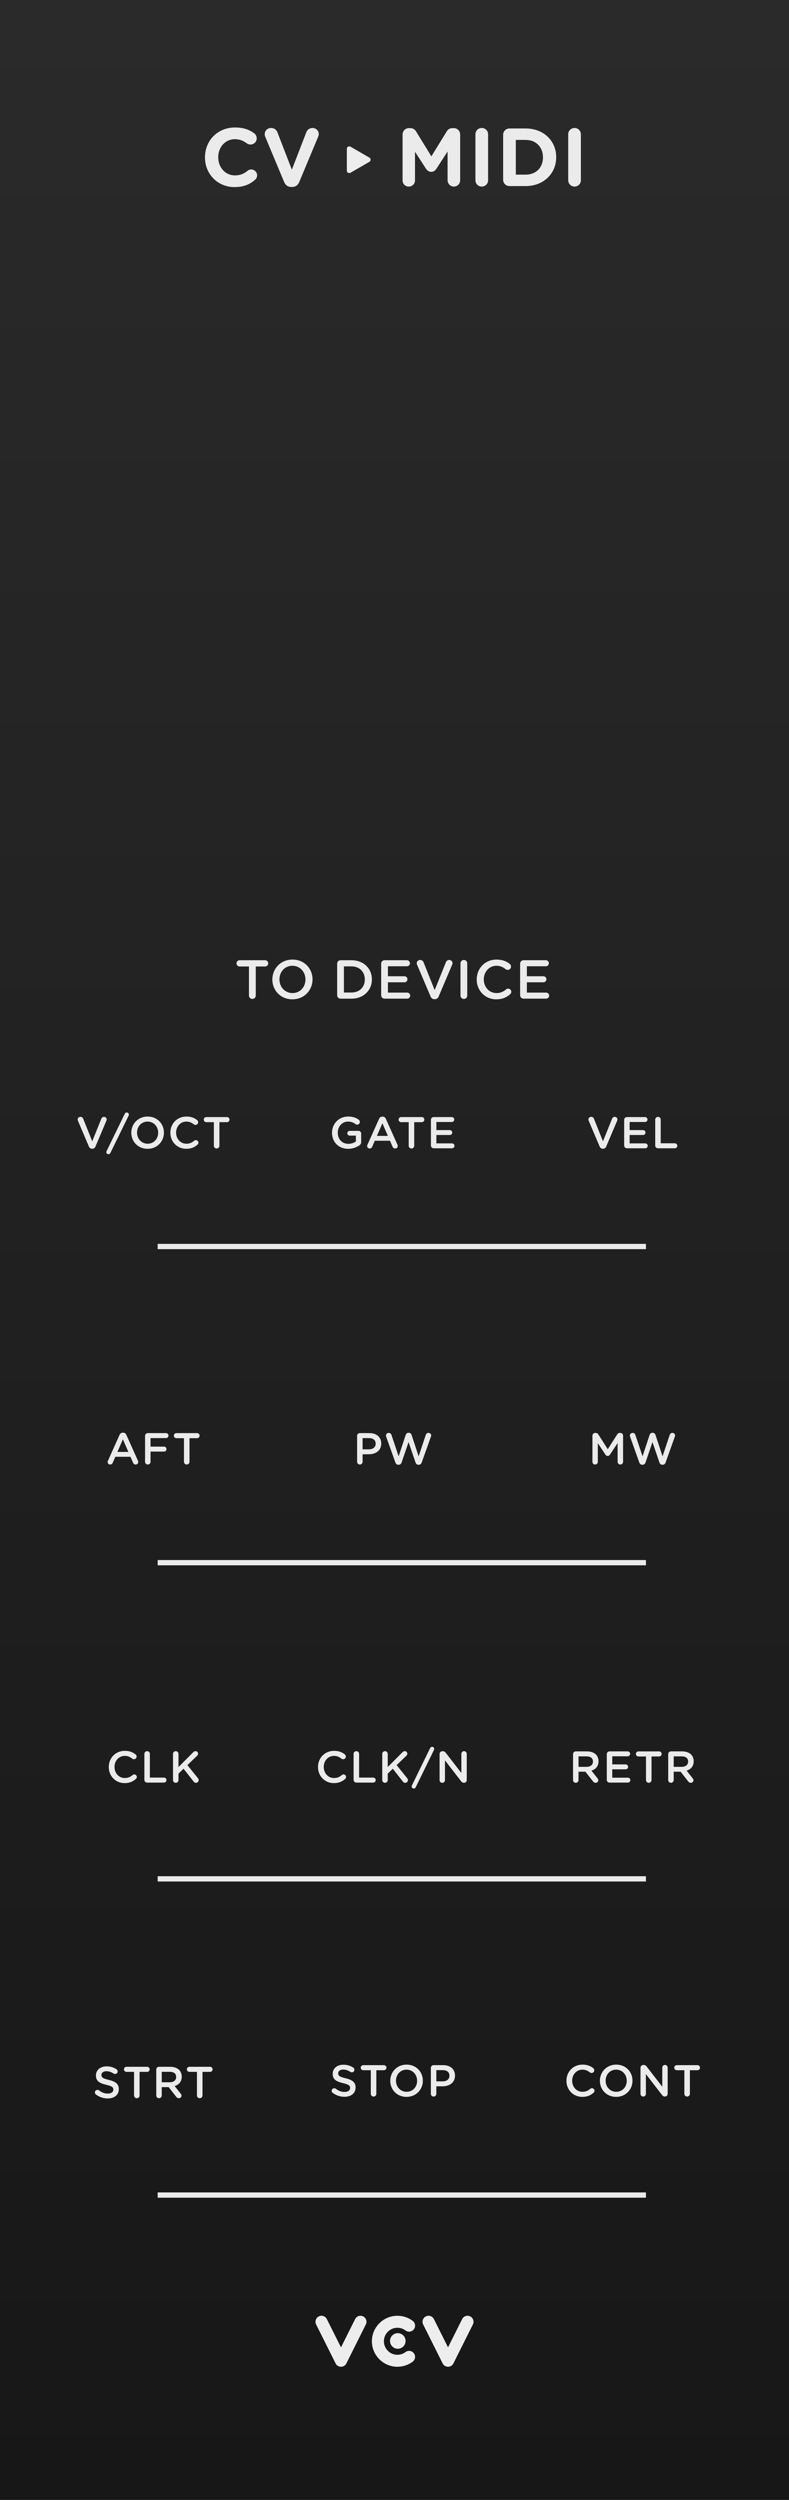 <?xml version="1.0" encoding="UTF-8"?>
<svg xmlns="http://www.w3.org/2000/svg" width="120" height="380" xmlns:xlink="http://www.w3.org/1999/xlink" viewBox="0 0 120 380">
  <rect x="0" y="0" width="120" height="380" fill="#808080" stroke="none"/>
  <defs>
    <linearGradient id="uuid-7d59d4c4-e128-45b6-a3ca-5bdb1dc0a6c7" x1="60" y1="0" x2="60" y2="380" gradientUnits="userSpaceOnUse">
      <stop offset="0" stop-color="#2a2a2b"/>
      <stop offset="1" stop-color="#171717"/>
    </linearGradient>
  </defs>
  <g id="uuid-acfeed20-36b7-4c4a-ab44-79f5a70651f0" data-name="FND BG">
    <rect width="120" height="380" fill="url(#uuid-7d59d4c4-e128-45b6-a3ca-5bdb1dc0a6c7)"/>
  </g>
  <g id="uuid-cf7ed18a-abfb-4892-a832-7dde4eed8ae7" data-name="FND GRAPH">
    <g>
      <path id="uuid-870181f2-c2c7-49ab-bc9b-311195c3f281" data-name="path11803" d="m51.86,359.763c-.346,0-.664-.195-.815-.501l-2.967-5.929c-.224-.452-.041-.998.408-1.227.448-.224.998-.041,1.223.412l2.152,4.295,2.148-4.295c.224-.452.774-.636,1.223-.412.452.228.636.774.408,1.227l-2.963,5.929c-.155.306-.473.501-.815.501" fill="#ededed"/>
      <path id="uuid-09d1167b-313f-4545-9a19-d7d9d3afcd18" data-name="path11805" d="m68.14,359.763c-.346,0-.66-.195-.815-.501l-2.967-5.929c-.224-.452-.041-.998.412-1.227.448-.224.998-.041,1.223.412l2.148,4.295,2.148-4.295c.224-.452.774-.636,1.223-.412.452.228.636.774.412,1.227l-2.967,5.929c-.155.306-.469.501-.815.501" fill="#ededed"/>
      <path id="uuid-8aaa3e59-e82a-47ad-a066-ae30c7179f2e" data-name="path11807" d="m60.442,359.763c-2.139,0-3.88-1.736-3.88-3.875,0-2.135,1.74-3.875,3.88-3.875.848,0,1.65.269,2.327.774.399.302.481.876.179,1.28-.302.399-.872.481-1.275.179-.359-.269-.782-.412-1.231-.412-1.133,0-2.054.921-2.054,2.054s.921,2.054,2.054,2.054c.448,0,.872-.143,1.231-.412.403-.302.974-.22,1.275.183.302.399.22.974-.179,1.275-.676.505-1.479.774-2.327.774" fill="#ededed"/>
      <path id="uuid-b4205337-45a1-41a6-a296-542b9c4997b1" data-name="path11809" d="m61.685,355.842c0,.656-.53,1.186-1.186,1.186-.652,0-1.182-.53-1.182-1.186s.53-1.186,1.182-1.186c.656,0,1.186.53,1.186,1.186" fill="#ededed"/>
    </g>
    <path d="m56.181,23.956l-2.872-1.658c-.248-.143-.558.036-.558.322v3.316c0,.286.31.465.558.322l2.872-1.658c.248-.143.248-.501,0-.644Z" fill="#ededed"/>
    <path id="uuid-ba96fc82-3908-4890-8a20-8e1ff98453e6" data-name="path9561" d="m23.981,189.476h74.262" fill="none" stroke="#ebebeb" stroke-miterlimit="28.346" stroke-width=".8"/>
    <path id="uuid-1873dba0-6a3d-4330-b88d-adcf8016959f" data-name="path9561" d="m23.981,237.538h74.262" fill="none" stroke="#ebebeb" stroke-miterlimit="28.346" stroke-width=".8"/>
    <path id="uuid-df8d1919-d673-4715-ad75-52a34f9a37c5" data-name="path9561" d="m23.981,285.6h74.262" fill="none" stroke="#ebebeb" stroke-miterlimit="28.346" stroke-width=".8"/>
    <path id="uuid-283c11eb-36d1-48f0-a7d8-cad580c8e804" data-name="path9561" d="m23.981,333.663h74.262" fill="none" stroke="#ebebeb" stroke-miterlimit="28.346" stroke-width=".8"/>
  </g>
  <g id="uuid-a1b6d5f5-02a8-4d3a-9824-acc5bb41f8f2" data-name="FND TXT">
    <g>
      <path d="m86.15,316.301v-.014c0-1.348,1.01-2.452,2.445-2.452.732,0,1.213.217,1.627.535.088.067.162.183.162.332,0,.23-.184.406-.414.406-.115,0-.195-.041-.25-.081-.325-.265-.678-.427-1.131-.427-.902,0-1.566.745-1.566,1.673v.014c0,.928.658,1.68,1.566,1.68.5,0,.84-.163,1.186-.454.061-.055.148-.095.25-.095.21,0,.393.176.393.386,0,.129-.061.23-.135.298-.447.393-.955.637-1.721.637-1.383,0-2.412-1.077-2.412-2.439Z" fill="#ebebeb"/>
      <path d="m91.238,316.301v-.014c0-1.334,1.029-2.452,2.486-2.452s2.473,1.104,2.473,2.438v.014c0,1.335-1.029,2.453-2.486,2.453s-2.473-1.104-2.473-2.439Zm4.085,0v-.014c0-.921-.671-1.687-1.612-1.687s-1.6.752-1.6,1.673v.014c0,.921.672,1.68,1.613,1.68s1.599-.745,1.599-1.667Z" fill="#ebebeb"/>
      <path d="m97.414,314.309c0-.23.184-.42.42-.42h.088c.204,0,.318.102.434.244l2.372,3.069v-2.914c0-.224.183-.407.406-.407.23,0,.413.183.413.407v3.984c0,.23-.176.413-.406.413h-.033c-.197,0-.318-.102-.434-.251l-2.439-3.157v3.008c0,.223-.184.406-.406.406-.23,0-.414-.183-.414-.406v-3.977Z" fill="#ebebeb"/>
      <path d="m104.086,314.688h-1.15c-.217,0-.387-.176-.387-.386s.17-.386.387-.386h3.149c.21,0,.38.176.38.386s-.17.386-.38.386h-1.158v3.591c0,.23-.19.413-.421.413-.229,0-.42-.183-.42-.413v-3.591Z" fill="#ebebeb"/>
    </g>
    <g>
      <path d="m50.605,318.13c-.094-.067-.162-.183-.162-.318,0-.217.176-.386.393-.386.115,0,.189.034.244.075.393.312.812.488,1.328.488.515,0,.84-.244.84-.596v-.014c0-.339-.189-.521-1.07-.725-1.01-.244-1.578-.542-1.578-1.416v-.014c0-.813.678-1.375,1.619-1.375.596,0,1.076.156,1.504.44.095.054.183.169.183.332,0,.217-.177.386-.394.386-.08,0-.148-.021-.217-.061-.365-.237-.717-.359-1.09-.359-.488,0-.772.25-.772.562v.014c0,.366.217.528,1.132.745,1.002.244,1.518.603,1.518,1.389v.014c0,.887-.698,1.416-1.694,1.416-.644,0-1.253-.203-1.782-.596Z" fill="#ebebeb"/>
      <path d="m56.398,314.688h-1.151c-.217,0-.386-.176-.386-.386s.169-.386.386-.386h3.149c.211,0,.38.176.38.386s-.169.386-.38.386h-1.158v3.591c0,.23-.189.413-.42.413s-.42-.183-.42-.413v-3.591Z" fill="#ebebeb"/>
      <path d="m59.354,316.301v-.014c0-1.334,1.029-2.452,2.486-2.452s2.473,1.104,2.473,2.438v.014c0,1.335-1.029,2.453-2.486,2.453s-2.473-1.104-2.473-2.439Zm4.085,0v-.014c0-.921-.671-1.687-1.612-1.687s-1.599.752-1.599,1.673v.014c0,.921.671,1.68,1.612,1.68s1.599-.745,1.599-1.667Z" fill="#ebebeb"/>
      <path d="m65.53,314.336c0-.237.183-.42.42-.42h1.45c1.111,0,1.802.63,1.802,1.585v.013c0,1.064-.854,1.619-1.897,1.619h-.941v1.146c0,.23-.183.413-.413.413-.237,0-.42-.183-.42-.413v-3.943Zm1.802,2.046c.631,0,1.023-.352,1.023-.847v-.014c0-.556-.4-.847-1.023-.847h-.969v1.707h.969Z" fill="#ebebeb"/>
    </g>
    <g>
      <path d="m14.594,318.381c-.095-.067-.162-.183-.162-.318,0-.217.176-.386.393-.386.115,0,.189.034.244.075.393.312.812.488,1.328.488.514,0,.84-.244.84-.596v-.014c0-.339-.189-.521-1.07-.725-1.01-.244-1.579-.542-1.579-1.416v-.014c0-.813.678-1.375,1.619-1.375.597,0,1.077.156,1.505.44.094.054.182.169.182.332,0,.217-.176.386-.393.386-.081,0-.148-.021-.217-.061-.365-.237-.718-.359-1.09-.359-.488,0-.773.25-.773.562v.014c0,.366.217.528,1.132.745,1.003.244,1.518.603,1.518,1.389v.014c0,.887-.698,1.416-1.694,1.416-.643,0-1.253-.203-1.781-.596Z" fill="#ebebeb"/>
      <path d="m20.387,314.939h-1.152c-.217,0-.386-.176-.386-.386s.169-.386.386-.386h3.15c.211,0,.379.176.379.386s-.168.386-.379.386h-1.158v3.591c0,.23-.189.413-.42.413s-.42-.183-.42-.413v-3.591Z" fill="#ebebeb"/>
      <path d="m23.766,314.587c0-.237.182-.42.42-.42h1.693c.596,0,1.063.176,1.369.474.25.257.393.61.393,1.023v.014c0,.759-.441,1.22-1.078,1.416l.908,1.145c.082.102.136.19.136.318,0,.23-.196.386-.399.386-.189,0-.312-.088-.406-.217l-1.152-1.47h-1.051v1.274c0,.23-.182.413-.412.413-.238,0-.42-.183-.42-.413v-3.943Zm2.053,1.931c.596,0,.975-.312.975-.792v-.013c0-.508-.365-.786-.982-.786h-1.213v1.592h1.221Z" fill="#ebebeb"/>
      <path d="m29.955,314.939h-1.15c-.217,0-.387-.176-.387-.386s.17-.386.387-.386h3.149c.21,0,.38.176.38.386s-.17.386-.38.386h-1.158v3.591c0,.23-.19.413-.421.413-.229,0-.42-.183-.42-.413v-3.591Z" fill="#ebebeb"/>
    </g>
    <g>
      <path d="m87.154,266.642c0-.237.183-.42.42-.42h1.693c.597,0,1.064.176,1.369.474.25.258.393.61.393,1.023v.013c0,.759-.44,1.219-1.077,1.416l.907,1.145c.082.102.137.189.137.318,0,.23-.197.386-.4.386-.189,0-.312-.088-.406-.217l-1.152-1.47h-1.05v1.273c0,.23-.183.414-.413.414-.237,0-.42-.183-.42-.414v-3.943Zm2.053,1.931c.596,0,.976-.312.976-.793v-.014c0-.508-.366-.786-.982-.786h-1.213v1.592h1.22Z" fill="#ebebeb"/>
      <path d="m92.287,270.544v-3.902c0-.237.183-.42.42-.42h2.758c.203,0,.372.169.372.373,0,.21-.169.373-.372.373h-2.345v1.233h2.04c.203,0,.372.17.372.38,0,.203-.169.366-.372.366h-2.04v1.273h2.378c.203,0,.373.169.373.373,0,.21-.17.373-.373.373h-2.791c-.237,0-.42-.183-.42-.42Z" fill="#ebebeb"/>
      <path d="m98.25,266.995h-1.15c-.217,0-.387-.176-.387-.386s.17-.386.387-.386h3.149c.21,0,.38.176.38.386s-.17.386-.38.386h-1.158v3.59c0,.23-.19.414-.421.414-.229,0-.42-.183-.42-.414v-3.59Z" fill="#ebebeb"/>
      <path d="m101.629,266.642c0-.237.184-.42.42-.42h1.694c.597,0,1.063.176,1.368.474.251.258.393.61.393,1.023v.013c0,.759-.439,1.219-1.076,1.416l.907,1.145c.081.102.136.189.136.318,0,.23-.197.386-.4.386-.189,0-.311-.088-.406-.217l-1.151-1.47h-1.05v1.273c0,.23-.184.414-.414.414-.236,0-.42-.183-.42-.414v-3.943Zm2.053,1.931c.597,0,.977-.312.977-.793v-.014c0-.508-.366-.786-.982-.786h-1.213v1.592h1.219Z" fill="#ebebeb"/>
    </g>
    <g>
      <path d="m48.365,268.607v-.014c0-1.348,1.01-2.453,2.445-2.453.732,0,1.213.217,1.626.535.089.068.163.183.163.332,0,.23-.184.407-.414.407-.115,0-.195-.041-.25-.082-.325-.264-.678-.427-1.131-.427-.902,0-1.565.745-1.565,1.674v.013c0,.928.657,1.68,1.565,1.68.5,0,.84-.163,1.186-.454.061-.054.148-.095.25-.095.21,0,.393.176.393.386,0,.129-.061.23-.135.298-.447.393-.955.637-1.721.637-1.383,0-2.412-1.077-2.412-2.439Z" fill="#ebebeb"/>
      <path d="m53.782,266.602c0-.23.183-.413.42-.413.23,0,.413.183.413.413v3.604h2.148c.209,0,.379.169.379.379s-.17.38-.379.38h-2.562c-.237,0-.42-.183-.42-.42v-3.943Z" fill="#ebebeb"/>
      <path d="m58.136,266.602c0-.23.183-.413.42-.413.23,0,.413.183.413.413v2.005l2.25-2.263c.094-.102.195-.156.345-.156.23,0,.386.183.386.386,0,.129-.054.224-.148.312l-1.477,1.422,1.599,1.985c.067.088.115.169.115.298,0,.23-.183.407-.42.407-.163,0-.265-.082-.353-.197l-1.524-1.944-.772.745v.982c0,.23-.183.414-.413.414-.237,0-.42-.183-.42-.414v-3.983Z" fill="#ebebeb"/>
      <path d="m62.65,271.392l2.771-5.678c.062-.122.163-.189.298-.189.176,0,.318.142.318.312,0,.061-.02.122-.033.163l-2.777,5.677c-.062.122-.156.19-.292.19-.177,0-.325-.142-.325-.312,0-.061.021-.122.041-.162Z" fill="#ebebeb"/>
      <path d="m66.855,266.615c0-.23.184-.42.42-.42h.088c.204,0,.319.102.434.244l2.372,3.069v-2.913c0-.224.183-.406.406-.406.23,0,.413.183.413.406v3.983c0,.23-.176.414-.406.414h-.033c-.197,0-.319-.102-.434-.25l-2.439-3.157v3.008c0,.224-.184.407-.406.407-.23,0-.414-.183-.414-.407v-3.977Z" fill="#ebebeb"/>
    </g>
    <g>
      <path d="m16.543,268.607v-.014c0-1.348,1.009-2.453,2.445-2.453.731,0,1.213.217,1.625.535.089.068.164.183.164.332,0,.23-.184.407-.414.407-.115,0-.196-.041-.25-.082-.326-.264-.678-.427-1.132-.427-.901,0-1.565.745-1.565,1.674v.013c0,.928.657,1.68,1.565,1.68.501,0,.84-.163,1.186-.454.062-.054.149-.095.251-.095.209,0,.393.176.393.386,0,.129-.061.23-.136.298-.446.393-.955.637-1.721.637-1.382,0-2.411-1.077-2.411-2.439Z" fill="#ebebeb"/>
      <path d="m21.959,266.602c0-.23.184-.413.42-.413.23,0,.414.183.414.413v3.604h2.147c.21,0,.38.169.38.379s-.17.38-.38.38h-2.562c-.236,0-.42-.183-.42-.42v-3.943Z" fill="#ebebeb"/>
      <path d="m26.312,266.602c0-.23.184-.413.42-.413.23,0,.414.183.414.413v2.005l2.249-2.263c.095-.102.196-.156.345-.156.23,0,.387.183.387.386,0,.129-.055.224-.148.312l-1.478,1.422,1.599,1.985c.068.088.115.169.115.298,0,.23-.183.407-.42.407-.162,0-.264-.082-.352-.197l-1.525-1.944-.771.745v.982c0,.23-.184.414-.414.414-.236,0-.42-.183-.42-.414v-3.983Z" fill="#ebebeb"/>
    </g>
    <g>
      <path d="m90.104,218.234c0-.23.182-.42.42-.42h.088c.183,0,.305.095.386.224l1.437,2.249,1.443-2.256c.088-.143.209-.217.379-.217h.088c.237,0,.42.189.42.42v3.97c0,.23-.183.414-.42.414-.223,0-.413-.19-.413-.414v-2.845l-1.159,1.741c-.088.135-.195.217-.352.217-.148,0-.258-.082-.346-.217l-1.151-1.728v2.838c0,.23-.183.407-.413.407s-.406-.176-.406-.407v-3.977Z" fill="#ebebeb"/>
      <path d="m95.828,218.376c-.02-.047-.033-.108-.033-.163,0-.23.196-.406.427-.406.203,0,.358.128.413.305l1.091,3.259,1.07-3.245c.067-.196.21-.332.421-.332h.061c.21,0,.359.136.42.332l1.07,3.245,1.091-3.266c.062-.169.203-.298.406-.298.224,0,.413.176.413.399,0,.054-.02.122-.041.169l-1.402,3.929c-.074.21-.229.346-.434.346h-.08c-.203,0-.354-.129-.428-.346l-1.057-3.096-1.057,3.096c-.074.217-.23.346-.434.346h-.082c-.203,0-.352-.129-.434-.346l-1.402-3.929Z" fill="#ebebeb"/>
    </g>
    <g>
      <path d="m54.312,218.261c0-.237.183-.42.42-.42h1.449c1.111,0,1.803.63,1.803,1.585v.014c0,1.063-.854,1.619-1.896,1.619h-.942v1.145c0,.23-.183.414-.413.414-.237,0-.42-.183-.42-.414v-3.943Zm1.802,2.046c.63,0,1.023-.353,1.023-.847v-.013c0-.556-.399-.847-1.023-.847h-.969v1.708h.969Z" fill="#ebebeb"/>
      <path d="m58.732,218.376c-.021-.047-.034-.108-.034-.163,0-.23.196-.406.427-.406.203,0,.359.128.413.305l1.091,3.259,1.07-3.245c.068-.196.21-.332.42-.332h.062c.21,0,.358.136.42.332l1.07,3.245,1.091-3.266c.061-.169.203-.298.406-.298.224,0,.414.176.414.399,0,.054-.021.122-.041.169l-1.402,3.929c-.074.21-.23.346-.434.346h-.082c-.203,0-.352-.129-.426-.346l-1.058-3.096-1.057,3.096c-.075.217-.23.346-.434.346h-.081c-.203,0-.353-.129-.434-.346l-1.402-3.929Z" fill="#ebebeb"/>
    </g>
    <g>
      <path d="m16.421,222.042l1.761-3.93c.096-.21.265-.339.502-.339h.041c.236,0,.399.129.494.339l1.762,3.93c.033.061.047.122.047.176,0,.224-.169.4-.393.4-.196,0-.332-.115-.406-.291l-.387-.888h-2.303l-.4.915c-.067.169-.21.264-.386.264-.217,0-.386-.169-.386-.386,0-.061.02-.122.054-.189Zm3.103-1.342l-.833-1.917-.833,1.917h1.666Z" fill="#ebebeb"/>
      <path d="m22.062,218.261c0-.237.183-.42.42-.42h2.765c.209,0,.379.169.379.379s-.17.379-.379.379h-2.352v1.294h2.047c.209,0,.379.169.379.379s-.17.379-.379.379h-2.047v1.551c0,.23-.183.414-.413.414-.237,0-.42-.183-.42-.414v-3.943Z" fill="#ebebeb"/>
      <path d="m27.979,218.614h-1.151c-.217,0-.387-.176-.387-.386s.17-.386.387-.386h3.15c.209,0,.379.176.379.386s-.17.386-.379.386h-1.158v3.59c0,.23-.19.414-.42.414-.23,0-.421-.183-.421-.414v-3.59Z" fill="#ebebeb"/>
    </g>
    <g>
      <path d="m91.199,174.275l-1.66-3.902c-.027-.062-.047-.122-.047-.197,0-.224.184-.407.42-.407.217,0,.359.122.427.298l1.368,3.421,1.389-3.448c.055-.143.204-.271.4-.271.23,0,.413.177.413.4,0,.061-.021.129-.04.176l-1.667,3.93c-.089.21-.244.338-.481.338h-.047c-.23,0-.387-.128-.475-.338Z" fill="#ebebeb"/>
      <path d="m94.929,174.126v-3.902c0-.237.183-.42.42-.42h2.757c.203,0,.373.169.373.373,0,.21-.17.373-.373.373h-2.344v1.233h2.039c.203,0,.373.169.373.379,0,.204-.17.366-.373.366h-2.039v1.273h2.379c.203,0,.372.169.372.373,0,.21-.169.372-.372.372h-2.792c-.237,0-.42-.183-.42-.42Z" fill="#ebebeb"/>
      <path d="m99.654,170.183c0-.23.184-.414.42-.414.23,0,.414.183.414.414v3.604h2.147c.21,0,.38.17.38.38s-.17.379-.38.379h-2.562c-.236,0-.42-.183-.42-.42v-3.943Z" fill="#ebebeb"/>
    </g>
    <g>
      <path d="m50.496,172.188v-.014c0-1.328,1.017-2.452,2.446-2.452.711,0,1.186.169,1.619.48.081.062.169.177.169.339,0,.224-.183.414-.413.414-.108,0-.189-.047-.257-.095-.306-.224-.637-.372-1.152-.372-.874,0-1.538.765-1.538,1.673v.014c0,.976.644,1.694,1.612,1.694.447,0,.854-.142,1.146-.359v-.888h-.935c-.203,0-.373-.156-.373-.359,0-.203.17-.365.373-.365h1.32c.237,0,.42.183.42.42v1.267c0,.237-.095.407-.291.528-.406.271-.976.515-1.688.515-1.482,0-2.459-1.057-2.459-2.439Z" fill="#ebebeb"/>
      <path d="m55.89,174.004l1.761-3.929c.096-.21.265-.339.502-.339h.041c.236,0,.399.129.494.339l1.762,3.929c.033.062.047.122.047.176,0,.224-.169.4-.393.4-.196,0-.332-.115-.406-.291l-.387-.887h-2.303l-.4.915c-.067.169-.21.264-.386.264-.217,0-.386-.169-.386-.386,0-.061.02-.122.054-.19Zm3.103-1.341l-.833-1.917-.833,1.917h1.666Z" fill="#ebebeb"/>
      <path d="m62.16,170.576h-1.152c-.217,0-.386-.176-.386-.386s.169-.386.386-.386h3.15c.21,0,.379.176.379.386s-.169.386-.379.386h-1.158v3.591c0,.23-.189.413-.42.413s-.42-.183-.42-.413v-3.591Z" fill="#ebebeb"/>
      <path d="m65.539,174.126v-3.902c0-.237.182-.42.42-.42h2.757c.203,0,.372.169.372.373,0,.21-.169.373-.372.373h-2.345v1.233h2.04c.203,0,.372.169.372.379,0,.204-.169.366-.372.366h-2.04v1.273h2.379c.203,0,.373.169.373.373,0,.21-.17.372-.373.372h-2.791c-.238,0-.42-.183-.42-.42Z" fill="#ebebeb"/>
    </g>
    <g>
      <path d="m13.518,174.275l-1.659-3.902c-.026-.062-.048-.122-.048-.197,0-.224.184-.407.42-.407.217,0,.359.122.428.298l1.368,3.421,1.389-3.448c.054-.143.204-.271.399-.271.23,0,.414.177.414.4,0,.061-.021.129-.041.176l-1.666,3.93c-.088.21-.244.338-.481.338h-.048c-.23,0-.386-.128-.475-.338Z" fill="#ebebeb"/>
      <path d="m16.211,174.973l2.771-5.677c.061-.122.162-.19.298-.19.176,0,.318.142.318.312,0,.061-.021.122-.034.163l-2.777,5.678c-.061.122-.156.189-.291.189-.177,0-.326-.143-.326-.312,0-.061.021-.122.041-.163Z" fill="#ebebeb"/>
      <path d="m19.971,172.188v-.014c0-1.334,1.029-2.452,2.486-2.452s2.473,1.104,2.473,2.438v.014c0,1.335-1.029,2.453-2.486,2.453s-2.473-1.104-2.473-2.439Zm4.085,0v-.014c0-.921-.671-1.687-1.612-1.687s-1.6.752-1.6,1.673v.014c0,.921.672,1.68,1.613,1.68s1.599-.745,1.599-1.667Z" fill="#ebebeb"/>
      <path d="m25.91,172.188v-.014c0-1.348,1.009-2.452,2.445-2.452.731,0,1.213.217,1.625.535.089.067.164.183.164.332,0,.23-.184.406-.414.406-.115,0-.196-.041-.25-.081-.326-.265-.678-.427-1.132-.427-.901,0-1.565.745-1.565,1.673v.014c0,.928.657,1.68,1.565,1.68.501,0,.84-.163,1.186-.454.062-.055.149-.095.251-.095.209,0,.393.176.393.386,0,.129-.061.23-.136.298-.446.393-.955.637-1.721.637-1.382,0-2.411-1.077-2.411-2.439Z" fill="#ebebeb"/>
      <path d="m32.528,170.576h-1.151c-.217,0-.387-.176-.387-.386s.17-.386.387-.386h3.15c.209,0,.379.176.379.386s-.17.386-.379.386h-1.158v3.591c0,.23-.19.413-.42.413-.23,0-.421-.183-.421-.413v-3.591Z" fill="#ebebeb"/>
    </g>
    <g>
      <path d="m31.176,23.932v-.025c0-2.49,1.877-4.529,4.566-4.529,1.314,0,2.202.35,2.928.888.2.15.375.426.375.764,0,.525-.425.938-.95.938-.263,0-.438-.101-.575-.188-.539-.4-1.102-.625-1.789-.625-1.477,0-2.541,1.226-2.541,2.728v.025c0,1.501,1.039,2.753,2.541,2.753.812,0,1.351-.25,1.901-.688.149-.125.351-.213.575-.213.488,0,.9.4.9.888,0,.3-.149.538-.324.688-.789.688-1.715,1.102-3.116,1.102-2.577,0-4.491-1.99-4.491-4.505Z" fill="#ebebeb"/>
      <path d="m43.213,27.661l-2.84-6.794c-.062-.15-.113-.3-.113-.463,0-.538.426-.951.964-.951.501,0,.825.288.976.675l2.189,5.668,2.215-5.73c.125-.312.463-.613.926-.613.525,0,.951.4.951.926,0,.15-.05.313-.1.425l-2.865,6.857c-.201.475-.563.763-1.089.763h-.125c-.525,0-.889-.288-1.089-.763Z" fill="#ebebeb"/>
      <path d="m61.229,20.441c0-.538.426-.963.963-.963h.213c.413,0,.701.213.876.5l2.327,3.792,2.34-3.804c.2-.326.476-.488.863-.488h.213c.538,0,.963.425.963.963v6.957c0,.538-.425.964-.963.964-.525,0-.951-.438-.951-.964v-4.366l-1.689,2.603c-.199.3-.45.488-.801.488-.35,0-.6-.188-.801-.488l-1.664-2.565v4.354c0,.525-.425.938-.951.938-.525,0-.938-.413-.938-.938v-6.982Z" fill="#ebebeb"/>
      <path d="m72.308,20.416c0-.538.425-.963.964-.963.537,0,.963.425.963.963v6.981c0,.538-.426.964-.963.964-.539,0-.964-.426-.964-.964v-6.981Z" fill="#ebebeb"/>
      <path d="m76.523,20.491c0-.538.426-.964.964-.964h2.452c2.753,0,4.654,1.89,4.654,4.354v.025c0,2.465-1.901,4.379-4.654,4.379h-2.452c-.538,0-.964-.425-.964-.963v-6.832Zm3.416,6.056c1.576,0,2.641-1.063,2.641-2.615v-.025c0-1.551-1.064-2.64-2.641-2.64h-1.488v5.28h1.488Z" fill="#ebebeb"/>
      <path d="m86.42,20.416c0-.538.426-.963.963-.963.539,0,.964.425.964.963v6.981c0,.538-.425.964-.964.964-.537,0-.963-.426-.963-.964v-6.981Z" fill="#ebebeb"/>
    </g>
    <g>
      <path d="m37.865,146.912h-1.42c-.267,0-.476-.217-.476-.476,0-.258.209-.476.476-.476h3.881c.26,0,.468.217.468.476,0,.259-.208.476-.468.476h-1.427v4.423c0,.284-.233.509-.518.509s-.517-.226-.517-.509v-4.423Z" fill="#ebebeb"/>
      <path d="m41.424,148.898v-.017c0-1.645,1.27-3.021,3.063-3.021s3.046,1.36,3.046,3.005v.017c0,1.644-1.268,3.021-3.062,3.021s-3.047-1.36-3.047-3.005Zm5.033,0v-.017c0-1.135-.826-2.078-1.986-2.078s-1.97.926-1.97,2.062v.017c0,1.135.826,2.07,1.986,2.07s1.97-.918,1.97-2.053Z" fill="#ebebeb"/>
      <path d="m51.279,146.478c0-.292.227-.517.518-.517h1.662c1.836,0,3.104,1.26,3.104,2.905v.017c0,1.644-1.269,2.921-3.104,2.921h-1.662c-.291,0-.518-.225-.518-.518v-4.808Zm2.18,4.391c1.227,0,2.027-.826,2.027-1.97v-.017c0-1.144-.801-1.986-2.027-1.986h-1.152v3.973h1.152Z" fill="#ebebeb"/>
      <path d="m57.973,151.285v-4.808c0-.292.227-.517.518-.517h3.397c.251,0,.46.208.46.459,0,.259-.209.459-.46.459h-2.888v1.519h2.512c.251,0,.459.209.459.468,0,.25-.208.45-.459.45h-2.512v1.569h2.93c.25,0,.459.209.459.459,0,.259-.209.459-.459.459h-3.439c-.291,0-.518-.225-.518-.518Z" fill="#ebebeb"/>
      <path d="m65.486,151.469l-2.045-4.808c-.033-.075-.059-.15-.059-.242,0-.275.226-.5.518-.5.268,0,.443.15.526.367l1.686,4.215,1.712-4.249c.066-.175.25-.334.492-.334.283,0,.509.217.509.492,0,.075-.024.158-.05.217l-2.054,4.841c-.108.258-.3.417-.593.417h-.059c-.283,0-.475-.159-.584-.417Z" fill="#ebebeb"/>
      <path d="m70.037,146.428c0-.284.225-.509.518-.509.283,0,.509.225.509.509v4.908c0,.284-.226.509-.509.509-.293,0-.518-.226-.518-.509v-4.908Z" fill="#ebebeb"/>
      <path d="m72.506,148.898v-.017c0-1.661,1.243-3.021,3.013-3.021.901,0,1.494.267,2.003.659.109.084.201.226.201.409,0,.284-.226.501-.51.501-.142,0-.242-.05-.309-.101-.4-.325-.834-.525-1.395-.525-1.109,0-1.928.918-1.928,2.062v.017c0,1.144.811,2.07,1.928,2.07.618,0,1.035-.201,1.461-.559.076-.067.184-.117.309-.117.26,0,.484.217.484.476,0,.159-.074.284-.166.368-.551.484-1.178.785-2.121.785-1.702,0-2.971-1.327-2.971-3.005Z" fill="#ebebeb"/>
      <path d="m79.107,151.285v-4.808c0-.292.225-.517.518-.517h3.396c.25,0,.459.208.459.459,0,.259-.209.459-.459.459h-2.888v1.519h2.513c.25,0,.459.209.459.468,0,.25-.209.45-.459.45h-2.513v1.569h2.93c.251,0,.459.209.459.459,0,.259-.208.459-.459.459h-3.438c-.293,0-.518-.225-.518-.518Z" fill="#ebebeb"/>
    </g>
  </g>
</svg>